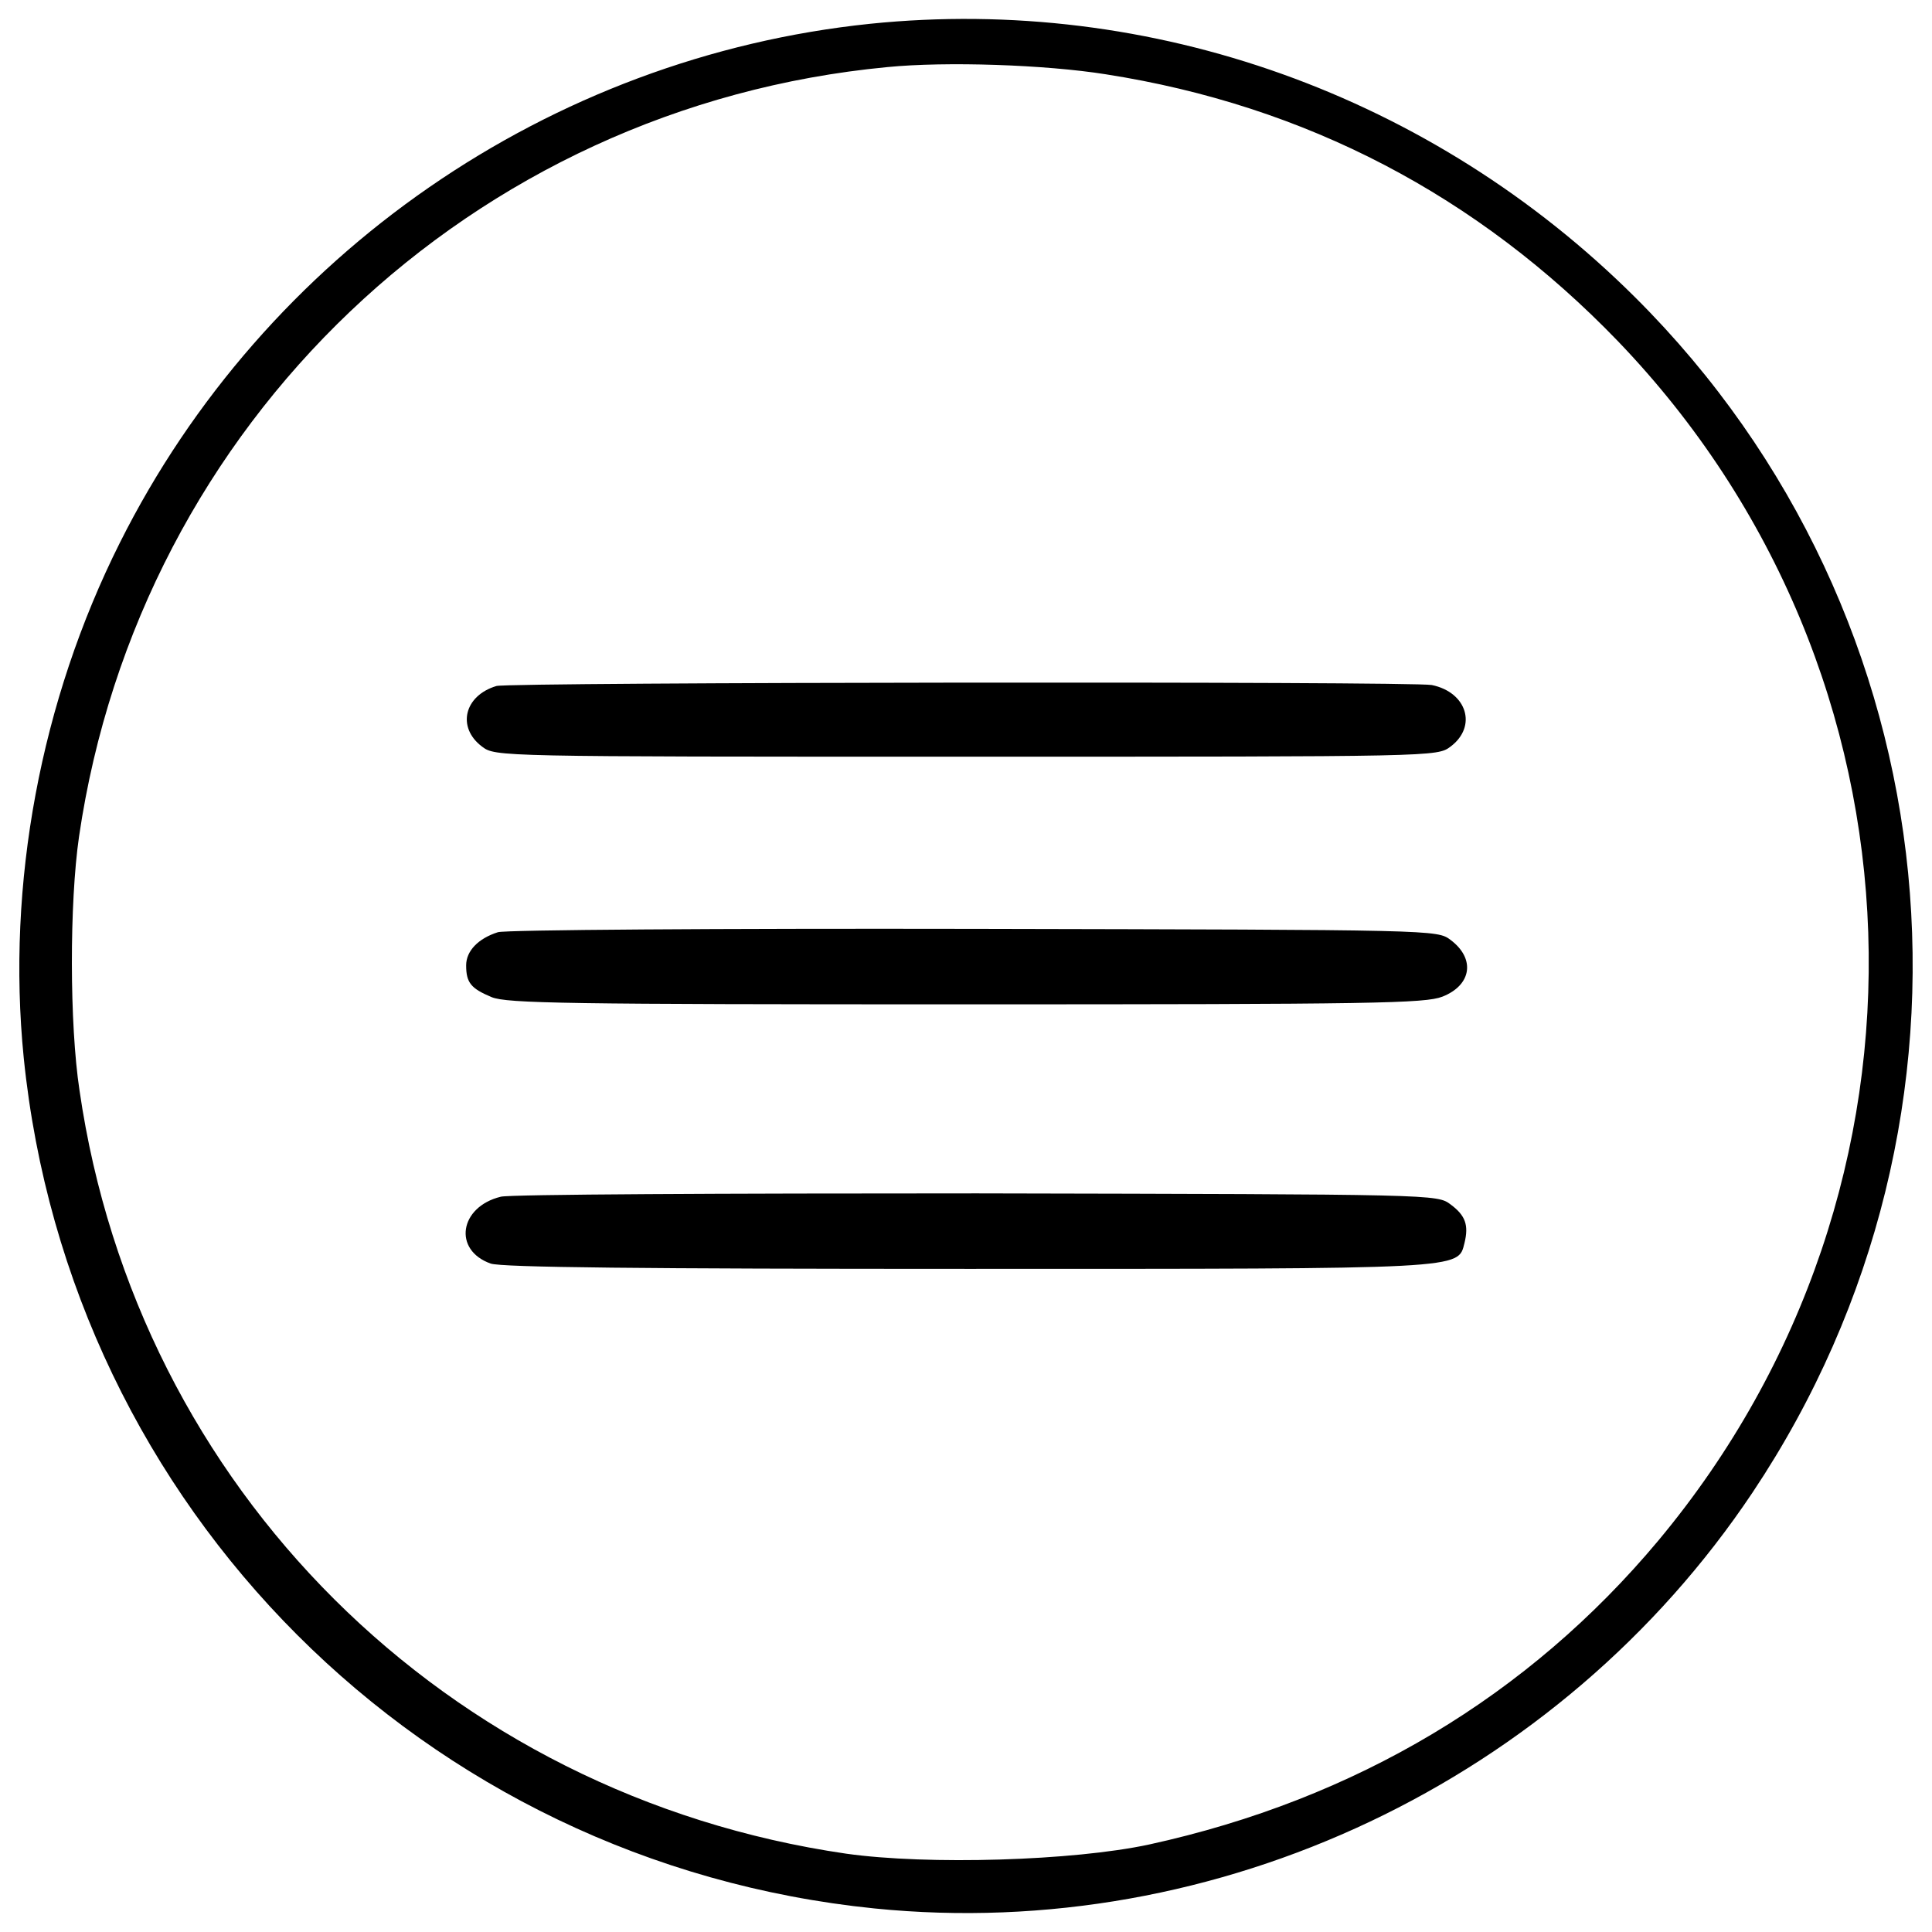 <?xml version="1.0" encoding="utf-8"?>
<!-- Svg Vector Icons : http://www.onlinewebfonts.com/icon -->
<!DOCTYPE svg PUBLIC "-//W3C//DTD SVG 1.1//EN" "http://www.w3.org/Graphics/SVG/1.1/DTD/svg11.dtd">
<svg version="1.1" xmlns="http://www.w3.org/2000/svg" xmlns:xlink="http://www.w3.org/1999/xlink" x="0px" y="0px" viewBox="0 0 1000 1000" enable-background="new 0 0 1000 1000" xml:space="preserve">
<g><g transform="translate(0,511) scale(0.1,-0.1)"><path d="M4503.7,4986.9C2845.9,4815.1,1369.8,3797.1,620.6,2301.1C209.9,1482.1,33.1,533.8,122.8-364.8c236.5-2332.3,2071-4166.9,4403.3-4403.3c1777.3-179.2,3547.1,659.6,4545.2,2153.1c1301.8,1949,1047.9,4537.8-607.4,6185.6C7413.5,4616,5962.3,5136.2,4503.7,4986.9z M5723.4,4725.5c1035.5-161.8,1924.1-627.3,2651-1381.5c1647.8-1715,1737.4-4375.9,209.1-6208c-672.1-804-1565.7-1339.2-2636-1573.2c-393.3-84.6-1145-107-1568.2-47.3c-2071,301.2-3669,1891.8-3967.7,3950.3c-52.3,343.5-52.3,970.8-2.5,1314.3c313.6,2140.7,2033.6,3778.6,4184.3,3982.7C4897,4792.7,5409.7,4775.3,5723.4,4725.5z"/><path d="M2569.6,1559.3c-166.8-49.8-206.6-214.1-74.7-313.6c69.7-52.3,72.2-52.3,2506.6-52.3s2436.9,0,2506.6,52.3c139.4,104.5,84.6,281.3-97.1,318.6C7309,1584.2,2639.3,1579.2,2569.6,1559.3z"/><path d="M2577.1,284.9c-102-32.4-164.3-97.1-164.3-171.8c0-89.6,24.9-119.5,131.9-164.3c79.7-32.4,383.3-37.3,2454.3-37.3c2118.3,0,2377.2,5,2466.8,39.8C7617.6,11,7637.6,148,7508.1,245c-69.7,52.3-72.2,52.3-2464.3,57.3C3727.1,304.8,2616.9,297.3,2577.1,284.9z"/><path d="M2592-1084.2c-214.1-52.3-248.9-276.3-52.3-346c57.2-19.9,789.1-27.4,2466.8-27.4c2591.2,0,2539-2.5,2573.8,134.4c22.4,92.1,5,141.9-72.2,199.1c-69.7,52.3-72.2,52.3-2451.8,57.2C3747-1066.8,2636.8-1071.7,2592-1084.2z"/></g></g>
</svg>